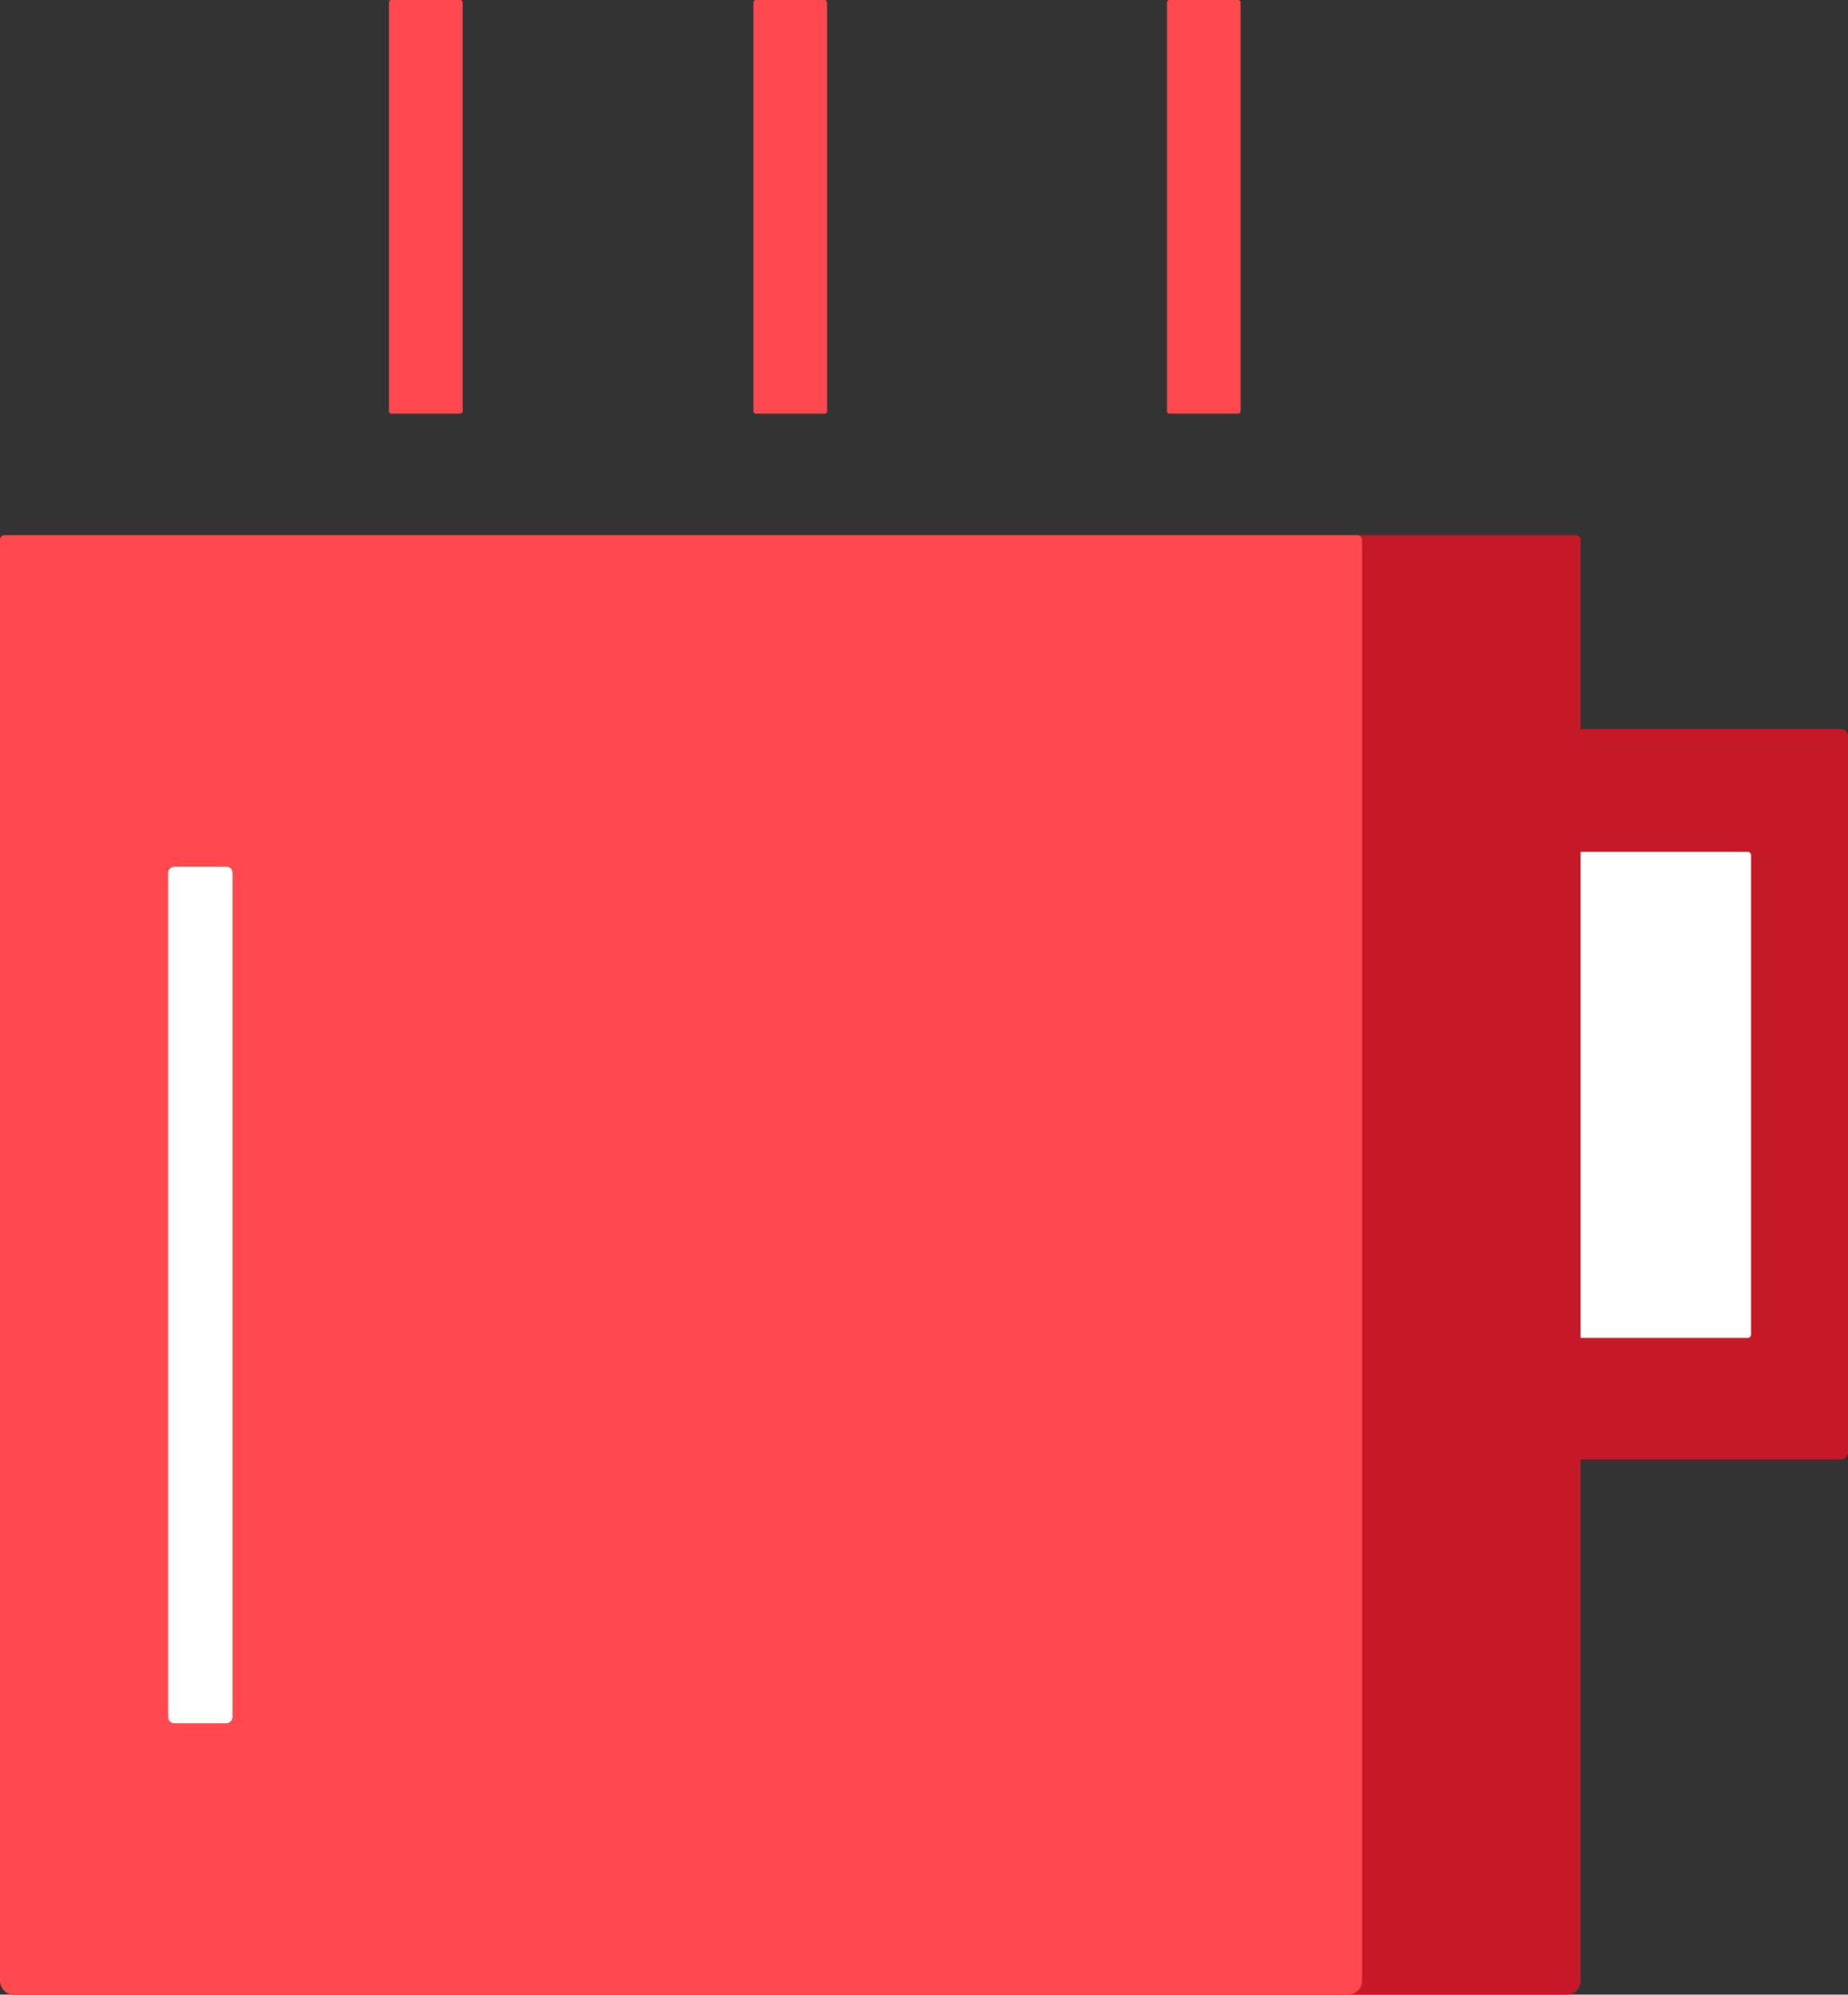 <svg xmlns="http://www.w3.org/2000/svg" width="1582" height="1707" viewBox="0 0 1582 1707">
  <rect x="0" y="0" width="1582" height="1707" fill="#333333" stroke="none"/>
  <g id="Group_56" data-name="Group 56" transform="translate(0.157 0.411)">
    <path id="Rectangle_75" data-name="Rectangle 75" d="M4,0H1349a4,4,0,0,1,4,4V1237a12,12,0,0,1-12,12H12a12,12,0,0,1-12-12V4A4,4,0,0,1,4,0Z" transform="translate(-0.157 457.589)" fill="#c61928"/>
    <rect id="Rectangle_83" data-name="Rectangle 83" width="63" height="354" rx="2" transform="translate(332.843 -0.411)" fill="#ff494f"/>
    <rect id="Rectangle_84" data-name="Rectangle 84" width="63" height="354" rx="2" transform="translate(644.843 -0.411)" fill="#ff494f"/>
    <rect id="Rectangle_85" data-name="Rectangle 85" width="63" height="354" rx="2" transform="translate(998.843 -0.411)" fill="#ff494f"/>
    <rect id="Rectangle_86" data-name="Rectangle 86" width="625" height="375" rx="6" transform="translate(1206.843 1248.589) rotate(-90)" fill="#c61928"/>
    <path id="Rectangle_87" data-name="Rectangle 87" d="M0,0H143a3,3,0,0,1,3,3V413a3,3,0,0,1-3,3H0a0,0,0,0,1,0,0V0A0,0,0,0,1,0,0Z" transform="translate(1352.843 728.589)" fill="#fff"/>
    <path id="Rectangle_88" data-name="Rectangle 88" d="M4,0H1162a4,4,0,0,1,4,4V1237a12,12,0,0,1-12,12H12a12,12,0,0,1-12-12V4A4,4,0,0,1,4,0Z" transform="translate(-0.157 457.589)" fill="#ff494f"/>
    <rect id="Rectangle_89" data-name="Rectangle 89" width="732.853" height="55.072" rx="5" transform="translate(198.883 741.378) rotate(90)" fill="#fff"/>
  </g>
</svg>
